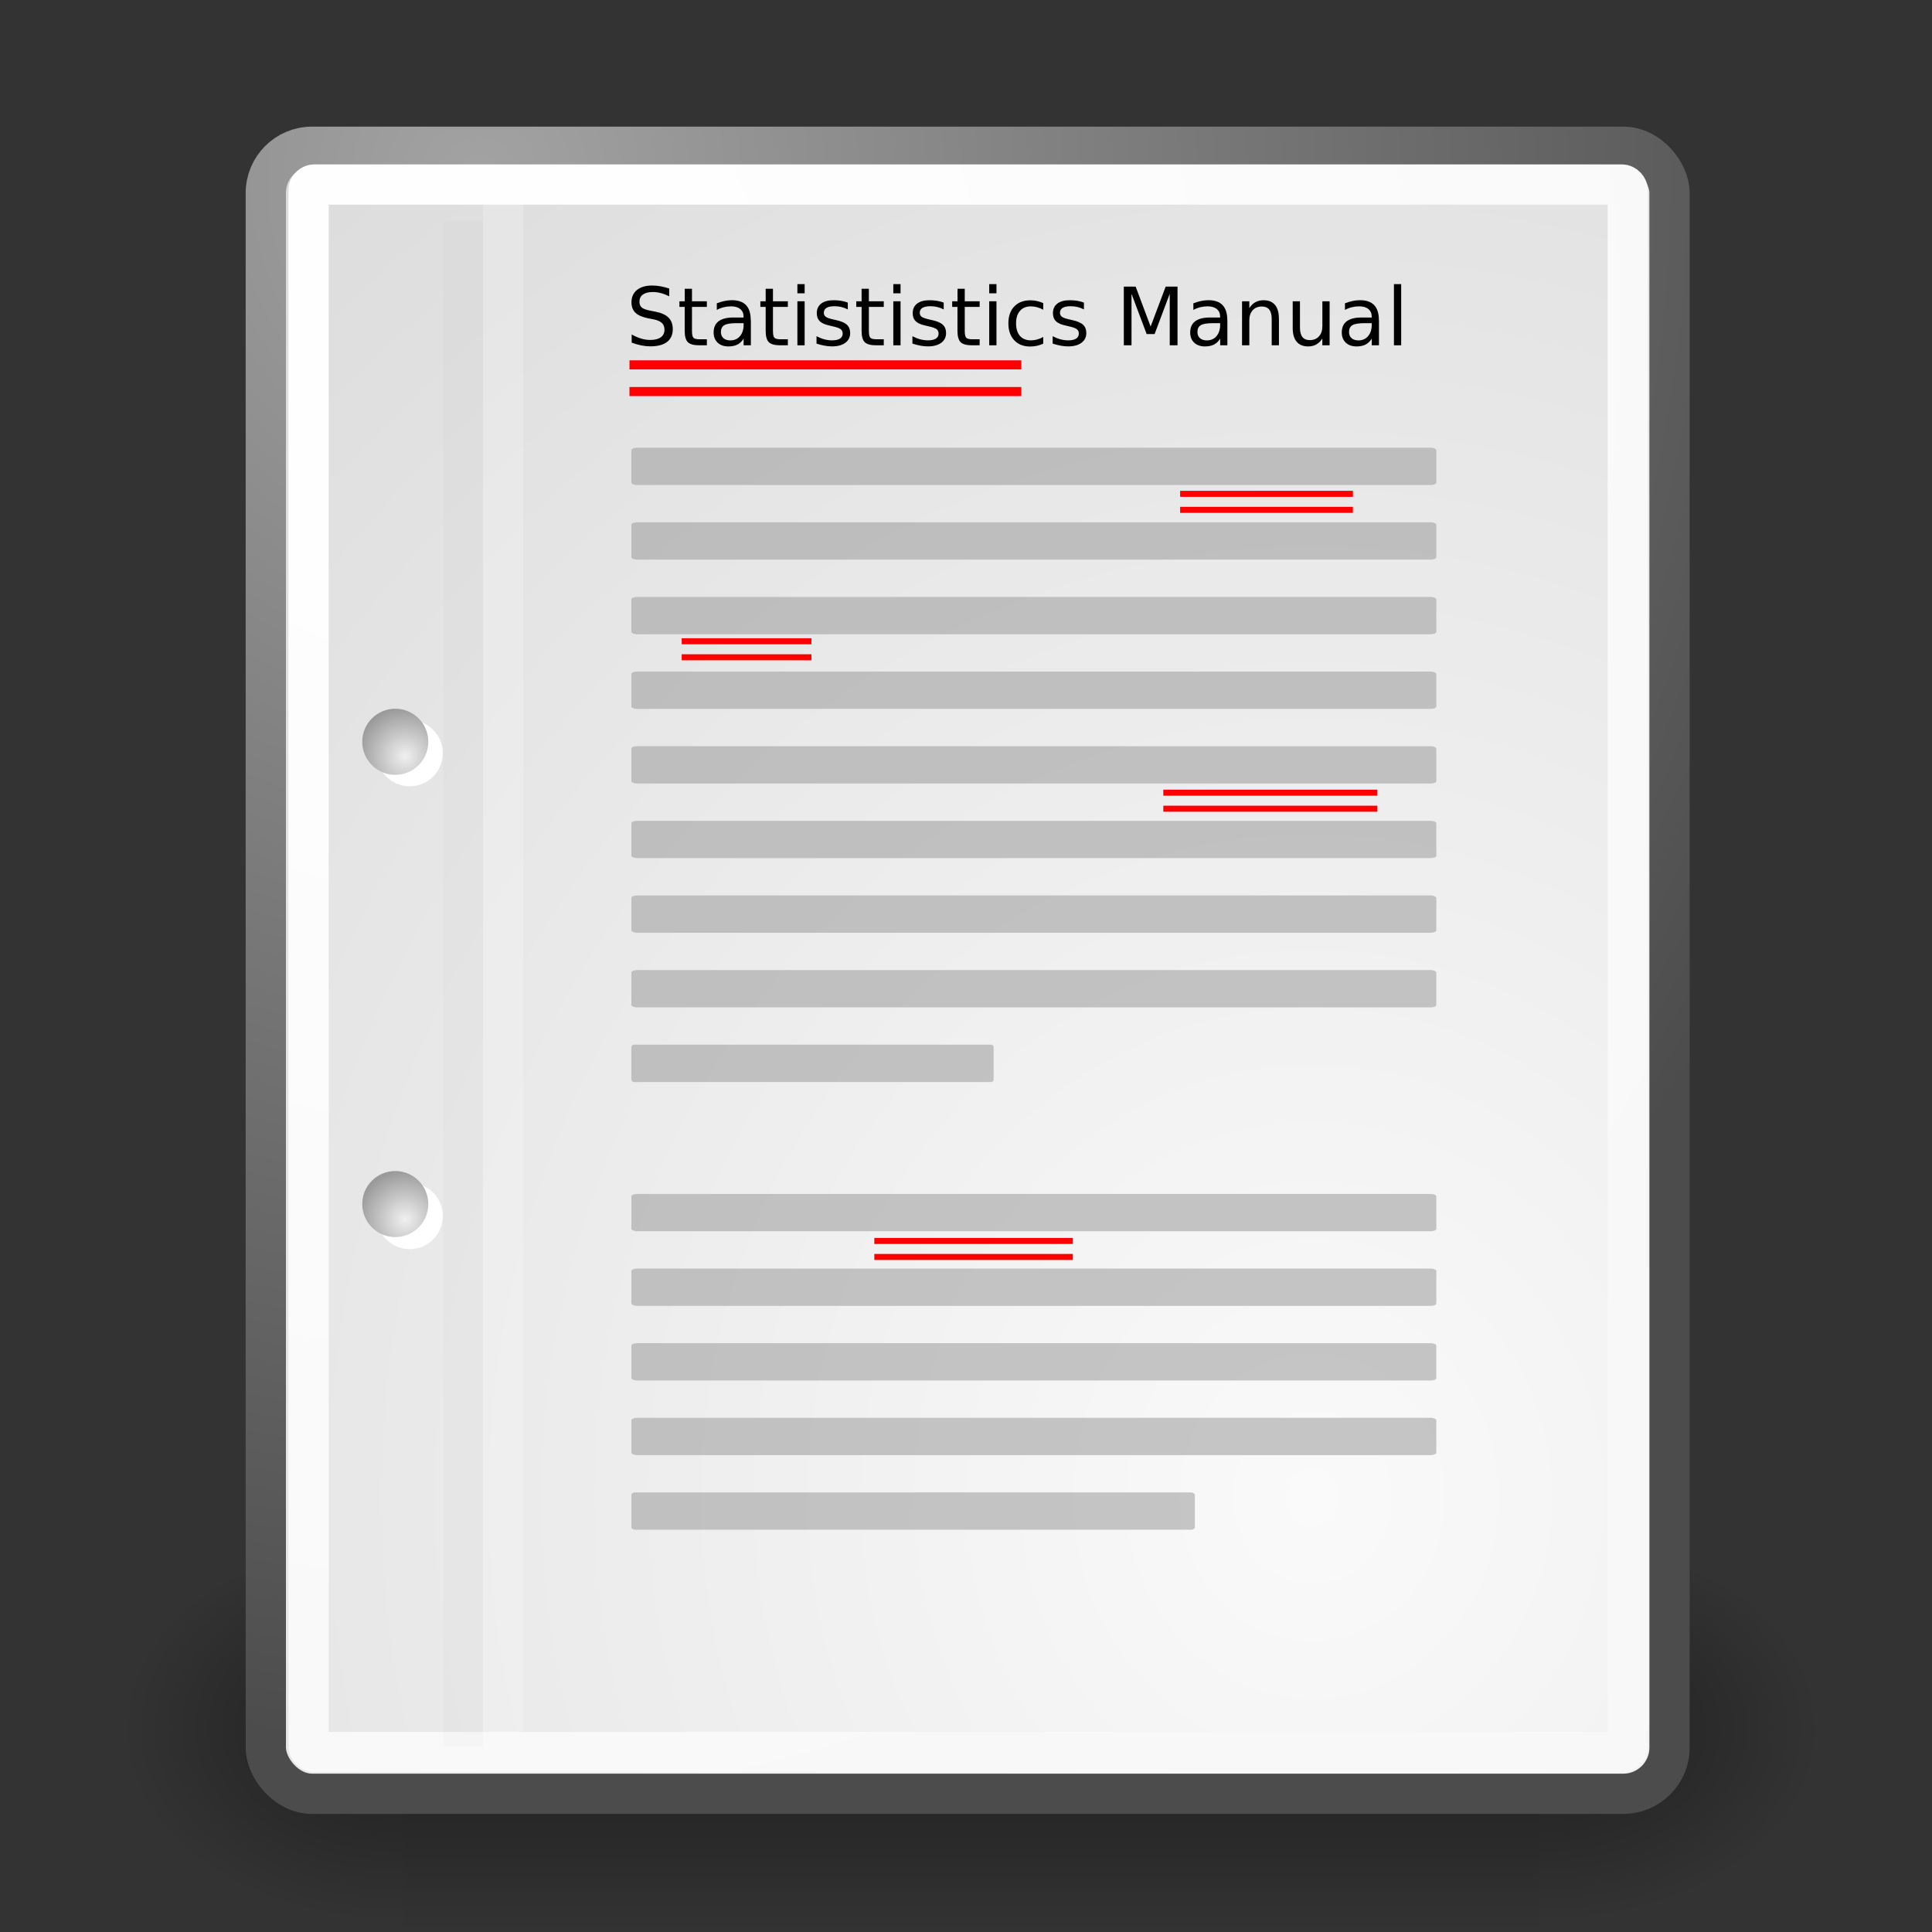 <?xml version="1.0" encoding="UTF-8" standalone="no"?>
<!-- Created with Inkscape (http://www.inkscape.org/) -->

<svg
   xmlns:dc="http://purl.org/dc/elements/1.1/"
   xmlns:cc="http://creativecommons.org/ns#"
   xmlns:rdf="http://www.w3.org/1999/02/22-rdf-syntax-ns#"
   xmlns:svg="http://www.w3.org/2000/svg"
   xmlns="http://www.w3.org/2000/svg"
   xmlns:xlink="http://www.w3.org/1999/xlink"
   xmlns:sodipodi="http://sodipodi.sourceforge.net/DTD/sodipodi-0.dtd"
   xmlns:inkscape="http://www.inkscape.org/namespaces/inkscape"
   inkscape:export-ydpi="512"
   inkscape:export-xdpi="512"
   inkscape:export-filename="Z:\Resources\ReadabilityStudio\ribbon\misspellings.png"
   sodipodi:docname="misspellings.svg"
   inkscape:version="0.92.4 (5da689c313, 2019-01-14)"
   sodipodi:version="0.32"
   id="svg249"
   height="48px"
   width="48px"
   inkscape:output_extension="org.inkscape.output.svg.inkscape"
   version="1.1">
  <rect width="100%" height="100%" fill="#333333" stroke="none"/>
  <defs
     id="defs3">
    <radialGradient
       inkscape:collect="always"
       xlink:href="#linearGradient5060"
       id="radialGradient6719"
       gradientUnits="userSpaceOnUse"
       gradientTransform="matrix(-2.774,0,0,1.97,112.762,-872.885)"
       cx="605.714"
       cy="486.648"
       fx="605.714"
       fy="486.648"
       r="117.143" />
    <linearGradient
       inkscape:collect="always"
       id="linearGradient5060">
      <stop
         style="stop-color:black;stop-opacity:1;"
         offset="0"
         id="stop5062" />
      <stop
         style="stop-color:black;stop-opacity:0;"
         offset="1"
         id="stop5064" />
    </linearGradient>
    <radialGradient
       inkscape:collect="always"
       xlink:href="#linearGradient5060"
       id="radialGradient6717"
       gradientUnits="userSpaceOnUse"
       gradientTransform="matrix(2.774,0,0,1.97,-1891.633,-872.885)"
       cx="605.714"
       cy="486.648"
       fx="605.714"
       fy="486.648"
       r="117.143" />
    <linearGradient
       id="linearGradient5048">
      <stop
         style="stop-color:black;stop-opacity:0;"
         offset="0"
         id="stop5050" />
      <stop
         id="stop5056"
         offset="0.5"
         style="stop-color:black;stop-opacity:1;" />
      <stop
         style="stop-color:black;stop-opacity:0;"
         offset="1"
         id="stop5052" />
    </linearGradient>
    <linearGradient
       inkscape:collect="always"
       xlink:href="#linearGradient5048"
       id="linearGradient6715"
       gradientUnits="userSpaceOnUse"
       gradientTransform="matrix(2.774,0,0,1.97,-1892.179,-872.885)"
       x1="302.857"
       y1="366.648"
       x2="302.857"
       y2="609.505" />
    <linearGradient
       id="linearGradient15662">
      <stop
         id="stop15664"
         offset="0"
         style="stop-color:#ffffff;stop-opacity:1;" />
      <stop
         id="stop15666"
         offset="1"
         style="stop-color:#f8f8f8;stop-opacity:1;" />
    </linearGradient>
    <radialGradient
       id="aigrd3"
       cx="20.892"
       cy="64.568"
       r="5.257"
       fx="20.892"
       fy="64.568"
       gradientUnits="userSpaceOnUse">
      <stop
         offset="0"
         style="stop-color:#F0F0F0"
         id="stop15573" />
      <stop
         offset="1"
         style="stop-color:#9a9a9a;stop-opacity:1;"
         id="stop15575" />
    </radialGradient>
    <radialGradient
       id="aigrd2"
       cx="20.892"
       cy="114.568"
       r="5.256"
       fx="20.892"
       fy="114.568"
       gradientUnits="userSpaceOnUse">
      <stop
         offset="0"
         style="stop-color:#F0F0F0"
         id="stop15566" />
      <stop
         offset="1"
         style="stop-color:#9a9a9a;stop-opacity:1;"
         id="stop15568" />
    </radialGradient>
    <linearGradient
       id="linearGradient269">
      <stop
         id="stop270"
         offset="0"
         style="stop-color:#a3a3a3;stop-opacity:1;" />
      <stop
         id="stop271"
         offset="1"
         style="stop-color:#4c4c4c;stop-opacity:1;" />
    </linearGradient>
    <linearGradient
       id="linearGradient259">
      <stop
         id="stop260"
         offset="0"
         style="stop-color:#fafafa;stop-opacity:1;" />
      <stop
         id="stop261"
         offset="1"
         style="stop-color:#bbbbbb;stop-opacity:1;" />
    </linearGradient>
    <radialGradient
       inkscape:collect="always"
       xlink:href="#linearGradient269"
       id="radialGradient15656"
       gradientUnits="userSpaceOnUse"
       gradientTransform="matrix(0.968,0,0,1.033,3.354,0.646)"
       cx="8.824"
       cy="3.756"
       fx="8.824"
       fy="3.756"
       r="37.752" />
    <radialGradient
       inkscape:collect="always"
       xlink:href="#linearGradient259"
       id="radialGradient15658"
       gradientUnits="userSpaceOnUse"
       gradientTransform="scale(0.96,1.041)"
       cx="33.967"
       cy="35.737"
       fx="33.967"
       fy="35.737"
       r="86.708" />
    <radialGradient
       inkscape:collect="always"
       xlink:href="#linearGradient15662"
       id="radialGradient15668"
       gradientUnits="userSpaceOnUse"
       gradientTransform="matrix(0.968,0,0,1.033,3.354,0.646)"
       cx="8.144"
       cy="7.268"
       fx="8.144"
       fy="7.268"
       r="38.159" />
    <radialGradient
       r="5.256"
       fy="114.568"
       fx="20.892"
       cy="114.568"
       cx="20.892"
       gradientTransform="matrix(0.23,0,0,0.23,4.614,3.98)"
       gradientUnits="userSpaceOnUse"
       id="radialGradient2283"
       xlink:href="#aigrd2"
       inkscape:collect="always" />
    <radialGradient
       r="5.257"
       fy="64.568"
       fx="20.892"
       cy="64.568"
       cx="20.892"
       gradientTransform="matrix(0.23,0,0,0.23,4.614,3.98)"
       gradientUnits="userSpaceOnUse"
       id="radialGradient2285"
       xlink:href="#aigrd3"
       inkscape:collect="always" />
  </defs>
  <sodipodi:namedview
     inkscape:window-y="-8"
     inkscape:window-x="-8"
     inkscape:window-height="705"
     inkscape:window-width="1024"
     inkscape:document-units="px"
     inkscape:grid-bbox="true"
     showgrid="false"
     inkscape:current-layer="layer5"
     inkscape:cy="26.953605"
     inkscape:cx="-54.414263"
     inkscape:zoom="2.8284271"
     inkscape:pageshadow="2"
     inkscape:pageopacity="0.0"
     borderopacity="0.255"
     bordercolor="#666666"
     pagecolor="#ffffff"
     id="base"
     inkscape:showpageshadow="false"
     inkscape:window-maximized="1" />
  <g
     inkscape:groupmode="layer"
     id="layer6"
     inkscape:label="Shadow">
    <g
       style="display:inline"
       transform="matrix(2.105461e-2,0,0,2.086758e-2,42.852,41.154)"
       id="g6707">
      <rect
         style="opacity:0.402;color:black;fill:url(#linearGradient6715);fill-opacity:1;fill-rule:nonzero;stroke:none;stroke-width:1;stroke-linecap:round;stroke-linejoin:miter;marker:none;marker-start:none;marker-mid:none;marker-end:none;stroke-miterlimit:4;stroke-dasharray:none;stroke-dashoffset:0;stroke-opacity:1;visibility:visible;display:inline;overflow:visible"
         id="rect6709"
         width="1339.633"
         height="478.357"
         x="-1559.252"
         y="-150.697" />
      <path
         style="opacity:0.402;color:black;fill:url(#radialGradient6717);fill-opacity:1;fill-rule:nonzero;stroke:none;stroke-width:1;stroke-linecap:round;stroke-linejoin:miter;marker:none;marker-start:none;marker-mid:none;marker-end:none;stroke-miterlimit:4;stroke-dasharray:none;stroke-dashoffset:0;stroke-opacity:1;visibility:visible;display:inline;overflow:visible"
         d="M -219.619,-150.68 C -219.619,-150.68 -219.619,327.65 -219.619,327.65 C -76.745,328.551 125.781,220.481 125.781,88.454 C 125.781,-43.572 -33.655,-150.68 -219.619,-150.68 z "
         id="path6711"
         sodipodi:nodetypes="cccc" />
      <path
         sodipodi:nodetypes="cccc"
         id="path6713"
         d="M -1559.252,-150.68 C -1559.252,-150.68 -1559.252,327.65 -1559.252,327.65 C -1702.127,328.551 -1904.652,220.481 -1904.652,88.454 C -1904.652,-43.572 -1745.216,-150.68 -1559.252,-150.68 z "
         style="opacity:0.402;color:black;fill:url(#radialGradient6719);fill-opacity:1;fill-rule:nonzero;stroke:none;stroke-width:1;stroke-linecap:round;stroke-linejoin:miter;marker:none;marker-start:none;marker-mid:none;marker-end:none;stroke-miterlimit:4;stroke-dasharray:none;stroke-dashoffset:0;stroke-opacity:1;visibility:visible;display:inline;overflow:visible" />
    </g>
  </g>
  <g
     style="display:inline"
     inkscape:groupmode="layer"
     inkscape:label="Base"
     id="layer1">
    <rect
       style="color:#000000;fill:url(#radialGradient15658);fill-opacity:1;fill-rule:nonzero;stroke:url(#radialGradient15656);stroke-width:1;stroke-linecap:round;stroke-linejoin:round;stroke-miterlimit:4;stroke-dashoffset:0;stroke-opacity:1;marker:none;marker-start:none;marker-mid:none;marker-end:none;visibility:visible;display:block;overflow:visible"
       id="rect15391"
       width="34.875"
       height="40.92"
       x="6.604"
       y="3.646"
       ry="1.149" />
    <rect
       style="color:#000000;fill:none;fill-opacity:1;fill-rule:nonzero;stroke:url(#radialGradient15668);stroke-width:1;stroke-linecap:round;stroke-linejoin:round;stroke-miterlimit:4;stroke-dashoffset:0;stroke-opacity:1;marker:none;marker-start:none;marker-mid:none;marker-end:none;visibility:visible;display:block;overflow:visible"
       id="rect15660"
       width="32.776"
       height="38.946"
       x="7.666"
       y="4.584"
       ry="0.149"
       rx="0.149" />
    <g
       transform="translate(0.646,-3.798933e-2)"
       id="g2270">
      <g
         id="g1440"
         style="fill:#ffffff;fill-opacity:1;fill-rule:nonzero;stroke:#000000;stroke-miterlimit:4"
         transform="matrix(0.23,0,0,0.23,4.967,4.245)">
        <radialGradient
           id="radialGradient1442"
           cx="20.892"
           cy="114.568"
           r="5.256"
           fx="20.892"
           fy="114.568"
           gradientUnits="userSpaceOnUse">
          <stop
             offset="0"
             style="stop-color:#F0F0F0"
             id="stop1444" />
          <stop
             offset="1"
             style="stop-color:#474747"
             id="stop1446" />
        </radialGradient>
        <path
           style="stroke:none"
           d="M 23.428,113.07 C 23.428,115.043 21.828,116.642 19.855,116.642 C 17.881,116.642 16.282,115.042 16.282,113.07 C 16.282,111.096 17.882,109.497 19.855,109.497 C 21.828,109.497 23.428,111.097 23.428,113.07 z "
           id="path1448" />
        <radialGradient
           id="radialGradient1450"
           cx="20.892"
           cy="64.568"
           r="5.257"
           fx="20.892"
           fy="64.568"
           gradientUnits="userSpaceOnUse">
          <stop
             offset="0"
             style="stop-color:#F0F0F0"
             id="stop1452" />
          <stop
             offset="1"
             style="stop-color:#474747"
             id="stop1454" />
        </radialGradient>
        <path
           style="stroke:none"
           d="M 23.428,63.07 C 23.428,65.043 21.828,66.643 19.855,66.643 C 17.881,66.643 16.282,65.043 16.282,63.07 C 16.282,61.096 17.882,59.497 19.855,59.497 C 21.828,59.497 23.428,61.097 23.428,63.07 z "
           id="path1456" />
      </g>
      <path
         style="fill:url(#radialGradient2283);fill-rule:nonzero;stroke:none;stroke-miterlimit:4"
         d="M 9.995,29.952 C 9.995,30.406 9.627,30.773 9.174,30.773 C 8.721,30.773 8.354,30.405 8.354,29.952 C 8.354,29.499 8.721,29.132 9.174,29.132 C 9.627,29.132 9.995,29.499 9.995,29.952 z "
         id="path15570" />
      <path
         style="fill:url(#radialGradient2285);fill-rule:nonzero;stroke:none;stroke-miterlimit:4"
         d="M 9.995,18.467 C 9.995,18.92 9.627,19.288 9.174,19.288 C 8.721,19.288 8.354,18.92 8.354,18.467 C 8.354,18.014 8.721,17.646 9.174,17.646 C 9.627,17.646 9.995,18.014 9.995,18.467 z "
         id="path15577" />
    </g>
    <path
       style="fill:none;fill-opacity:0.75;fill-rule:evenodd;stroke:#000000;stroke-width:0.989;stroke-linecap:butt;stroke-linejoin:miter;stroke-miterlimit:4;stroke-opacity:0.018"
       d="M 11.506,5.494 L 11.506,43.401"
       id="path15672"
       sodipodi:nodetypes="cc" />
    <path
       style="fill:none;fill-opacity:0.75;fill-rule:evenodd;stroke:#ffffff;stroke-width:1;stroke-linecap:butt;stroke-linejoin:miter;stroke-miterlimit:4;stroke-opacity:0.205"
       d="M 12.5,5.021 L 12.5,43.038"
       id="path15674"
       sodipodi:nodetypes="cc" />
    <g
       transform="matrix(1.239,0,0,1,-6.932,7.646)"
       style="display:inline"
       id="g8667-5">
      <path
         inkscape:connector-curvature="0"
         id="path8102-7-6"
         d="m 28.922,12.048 4.292,0"
         style="fill:none;stroke:#ff0000;stroke-width:0.15px;stroke-linecap:butt;stroke-linejoin:miter;stroke-opacity:1" />
      <path
         inkscape:connector-curvature="0"
         id="path8102-3-8-6"
         d="m 28.922,12.446 4.292,0"
         style="fill:none;stroke:#ff0000;stroke-width:0.15px;stroke-linecap:butt;stroke-linejoin:miter;stroke-opacity:1;display:inline" />
    </g>
  </g>
  <g
     inkscape:groupmode="layer"
     id="layer5"
     inkscape:label="Text"
     style="display:inline">
    <g
       transform="matrix(0.909,0,0,0.927,2.052,2.78)"
       id="g2253"
       inkscape:export-xdpi="94.499939"
       inkscape:export-ydpi="94.499939">
      <rect
         style="color:#000000;fill:#9b9b9b;fill-opacity:0.55;fill-rule:nonzero;stroke:none;stroke-width:1;marker:none;visibility:visible;display:block;overflow:visible"
         id="rect15686"
         width="22"
         height="1"
         x="15"
         y="9"
         rx="0.152"
         ry="0.065" />
      <rect
         style="color:#000000;fill:#9b9b9b;fill-opacity:0.55;fill-rule:nonzero;stroke:none;stroke-width:1;marker:none;visibility:visible;display:block;overflow:visible"
         id="rect15688"
         width="22"
         height="1"
         x="15"
         y="11"
         rx="0.152"
         ry="0.065" />
      <rect
         style="color:#000000;fill:#9b9b9b;fill-opacity:0.55;fill-rule:nonzero;stroke:none;stroke-width:1;marker:none;visibility:visible;display:block;overflow:visible"
         id="rect15690"
         width="22"
         height="1"
         x="15"
         y="13"
         rx="0.152"
         ry="0.065" />
      <rect
         style="color:#000000;fill:#9b9b9b;fill-opacity:0.55;fill-rule:nonzero;stroke:none;stroke-width:1;marker:none;visibility:visible;display:block;overflow:visible"
         id="rect15692"
         width="22"
         height="1"
         x="15"
         y="15"
         rx="0.152"
         ry="0.065" />
      <rect
         style="color:#000000;fill:#9b9b9b;fill-opacity:0.55;fill-rule:nonzero;stroke:none;stroke-width:1;marker:none;visibility:visible;display:block;overflow:visible"
         id="rect15694"
         width="22"
         height="1"
         x="15"
         y="17"
         rx="0.152"
         ry="0.065" />
      <rect
         style="color:#000000;fill:#9b9b9b;fill-opacity:0.55;fill-rule:nonzero;stroke:none;stroke-width:1;marker:none;visibility:visible;display:block;overflow:visible"
         id="rect15696"
         width="22"
         height="1"
         x="15"
         y="19"
         rx="0.152"
         ry="0.065" />
      <rect
         style="color:#000000;fill:#9b9b9b;fill-opacity:0.55;fill-rule:nonzero;stroke:none;stroke-width:1;marker:none;visibility:visible;display:block;overflow:visible"
         id="rect15698"
         width="22"
         height="1"
         x="15"
         y="21"
         rx="0.152"
         ry="0.065" />
      <rect
         style="color:#000000;fill:#9b9b9b;fill-opacity:0.55;fill-rule:nonzero;stroke:none;stroke-width:1;marker:none;visibility:visible;display:block;overflow:visible"
         id="rect15700"
         width="22"
         height="1"
         x="15"
         y="23"
         rx="0.152"
         ry="0.065" />
      <rect
         style="color:#000000;fill:#9b9b9b;fill-opacity:0.55;fill-rule:nonzero;stroke:none;stroke-width:1;marker:none;visibility:visible;display:block;overflow:visible"
         id="rect15732"
         width="9.9"
         height="1"
         x="15"
         y="25"
         rx="0.068"
         ry="0.065" />
      <rect
         style="color:#000000;fill:#9b9b9b;fill-opacity:0.55;fill-rule:nonzero;stroke:none;stroke-width:1;marker:none;visibility:visible;display:block;overflow:visible"
         id="rect15736"
         width="22"
         height="1"
         x="15"
         y="29"
         rx="0.152"
         ry="0.065" />
      <rect
         style="color:#000000;fill:#9b9b9b;fill-opacity:0.55;fill-rule:nonzero;stroke:none;stroke-width:1;marker:none;visibility:visible;display:block;overflow:visible"
         id="rect15738"
         width="22"
         height="1"
         x="15"
         y="31"
         rx="0.152"
         ry="0.065" />
      <rect
         style="color:#000000;fill:#9b9b9b;fill-opacity:0.55;fill-rule:nonzero;stroke:none;stroke-width:1;marker:none;visibility:visible;display:block;overflow:visible"
         id="rect15740"
         width="22"
         height="1"
         x="15"
         y="33"
         rx="0.152"
         ry="0.065" />
      <rect
         style="color:#000000;fill:#9b9b9b;fill-opacity:0.55;fill-rule:nonzero;stroke:none;stroke-width:1;marker:none;visibility:visible;display:block;overflow:visible"
         id="rect15742"
         width="22"
         height="1"
         x="15"
         y="35"
         rx="0.152"
         ry="0.065" />
      <rect
         style="color:#000000;fill:#9b9b9b;fill-opacity:0.55;fill-rule:nonzero;stroke:none;stroke-width:1;marker:none;visibility:visible;display:block;overflow:visible"
         id="rect15744"
         width="15.4"
         height="1"
         x="15"
         y="37"
         rx="0.106"
         ry="0.065" />
    </g>
    <g
       aria-label="Statististics Manual"
       style="font-style:normal;font-weight:normal;line-height:0%;font-family:'Bitstream Vera Sans';fill:#000000;fill-opacity:1;stroke:none"
       id="text2883">
      <path
         d="m 16.627,7.169 v 0.192 q -0.112,-0.054 -0.212,-0.08 -0.1,-0.026 -0.192,-0.026 -0.161,0 -0.249,0.062 -0.087,0.062 -0.087,0.178 0,0.097 0.058,0.146 0.059,0.049 0.221,0.079 l 0.119,0.024 q 0.221,0.042 0.325,0.148 0.105,0.105 0.105,0.283 0,0.212 -0.143,0.321 -0.142,0.109 -0.416,0.109 -0.104,0 -0.221,-0.023 -0.116,-0.023 -0.241,-0.069 v -0.203 q 0.12,0.067 0.235,0.102 0.115,0.034 0.227,0.034 0.169,0 0.261,-0.066 0.092,-0.066 0.092,-0.189 0,-0.107 -0.066,-0.168 -0.065,-0.061 -0.216,-0.091 l -0.12,-0.023 q -0.221,-0.044 -0.319,-0.138 -0.099,-0.094 -0.099,-0.261 0,-0.193 0.136,-0.305 0.137,-0.111 0.376,-0.111 0.103,0 0.209,0.019 0.106,0.019 0.218,0.056 z"
         style="font-size:2px;line-height:1.25"
         id="path18524" />
      <path
         d="m 17.192,7.174 v 0.311 h 0.37 v 0.14 h -0.37 v 0.594 q 0,0.134 0.036,0.172 0.037,0.038 0.149,0.038 h 0.185 v 0.15 h -0.185 q -0.208,0 -0.287,-0.077 -0.079,-0.078 -0.079,-0.283 v -0.594 H 16.88 V 7.485 h 0.132 V 7.174 Z"
         style="font-size:2px;line-height:1.25"
         id="path18526" />
      <path
         d="m 18.297,8.029 q -0.218,0 -0.302,0.05 -0.084,0.05 -0.084,0.17 0,0.096 0.062,0.152 0.063,0.056 0.172,0.056 0.149,0 0.239,-0.105 0.091,-0.106 0.091,-0.282 v -0.04 z m 0.358,-0.074 V 8.579 H 18.475 V 8.413 q -0.062,0.1 -0.153,0.147 -0.092,0.047 -0.225,0.047 -0.168,0 -0.268,-0.094 -0.099,-0.095 -0.099,-0.253 0,-0.185 0.123,-0.278 0.124,-0.094 0.369,-0.094 h 0.252 v -0.018 q 0,-0.124 -0.082,-0.191 -0.081,-0.068 -0.229,-0.068 -0.094,0 -0.183,0.022 -0.089,0.022 -0.171,0.067 V 7.535 q 0.099,-0.038 0.191,-0.057 0.093,-0.02 0.181,-0.02 0.237,0 0.354,0.123 0.117,0.123 0.117,0.373 z"
         style="font-size:2px;line-height:1.25"
         id="path18528" />
      <path
         d="m 19.204,7.174 v 0.311 h 0.37 v 0.14 h -0.37 v 0.594 q 0,0.134 0.036,0.172 0.037,0.038 0.149,0.038 h 0.185 v 0.15 h -0.185 q -0.208,0 -0.287,-0.077 -0.079,-0.078 -0.079,-0.283 v -0.594 H 18.891 V 7.485 h 0.132 V 7.174 Z"
         style="font-size:2px;line-height:1.25"
         id="path18530" />
      <path
         d="m 19.811,7.485 h 0.18 v 1.094 h -0.18 z m 0,-0.426 h 0.18 v 0.228 h -0.18 z"
         style="font-size:2px;line-height:1.25"
         id="path18532" />
      <path
         d="m 21.063,7.517 v 0.17 q -0.076,-0.039 -0.158,-0.059 -0.082,-0.02 -0.17,-0.02 -0.134,0 -0.201,0.041 -0.066,0.041 -0.066,0.123 0,0.062 0.048,0.099 0.048,0.035 0.192,0.067 l 0.062,0.014 q 0.191,0.041 0.271,0.116 0.081,0.074 0.081,0.208 0,0.152 -0.121,0.241 -0.12,0.089 -0.331,0.089 -0.088,0 -0.184,-0.018 -0.095,-0.017 -0.2,-0.051 V 8.353 q 0.1,0.052 0.196,0.078 0.097,0.025 0.191,0.025 0.127,0 0.195,-0.043 0.068,-0.044 0.068,-0.123 0,-0.073 -0.05,-0.112 -0.049,-0.039 -0.216,-0.075 l -0.062,-0.015 q -0.167,-0.035 -0.241,-0.107 -0.074,-0.073 -0.074,-0.2 0,-0.154 0.109,-0.238 0.109,-0.084 0.311,-0.084 0.1,0 0.188,0.015 0.088,0.015 0.162,0.044 z"
         style="font-size:2px;line-height:1.25"
         id="path18534" />
      <path
         d="m 21.587,7.174 v 0.311 h 0.37 v 0.14 h -0.37 v 0.594 q 0,0.134 0.036,0.172 0.037,0.038 0.149,0.038 h 0.185 v 0.15 h -0.185 q -0.208,0 -0.287,-0.077 -0.079,-0.078 -0.079,-0.283 v -0.594 H 21.274 V 7.485 h 0.132 V 7.174 Z"
         style="font-size:2px;line-height:1.25"
         id="path18536" />
      <path
         d="m 22.194,7.485 h 0.18 v 1.094 h -0.18 z m 0,-0.426 h 0.18 v 0.228 h -0.18 z"
         style="font-size:2px;line-height:1.25"
         id="path18538" />
      <path
         d="m 23.446,7.517 v 0.17 q -0.076,-0.039 -0.158,-0.059 -0.082,-0.02 -0.17,-0.02 -0.134,0 -0.201,0.041 -0.066,0.041 -0.066,0.123 0,0.062 0.048,0.099 0.048,0.035 0.192,0.067 l 0.062,0.014 q 0.191,0.041 0.271,0.116 0.081,0.074 0.081,0.208 0,0.152 -0.121,0.241 -0.12,0.089 -0.331,0.089 -0.088,0 -0.184,-0.018 -0.095,-0.017 -0.2,-0.051 V 8.353 q 0.1,0.052 0.196,0.078 0.097,0.025 0.191,0.025 0.127,0 0.195,-0.043 0.068,-0.044 0.068,-0.123 0,-0.073 -0.05,-0.112 -0.049,-0.039 -0.216,-0.075 l -0.062,-0.015 q -0.167,-0.035 -0.241,-0.107 -0.074,-0.073 -0.074,-0.2 0,-0.154 0.109,-0.238 0.109,-0.084 0.311,-0.084 0.1,0 0.188,0.015 0.088,0.015 0.162,0.044 z"
         style="font-size:2px;line-height:1.25"
         id="path18540" />
      <path
         d="m 23.969,7.174 v 0.311 h 0.37 v 0.14 h -0.37 v 0.594 q 0,0.134 0.036,0.172 0.037,0.038 0.149,0.038 h 0.185 v 0.15 h -0.185 q -0.208,0 -0.287,-0.077 -0.079,-0.078 -0.079,-0.283 v -0.594 H 23.657 V 7.485 h 0.132 V 7.174 Z"
         style="font-size:2px;line-height:1.25"
         id="path18542" />
      <path
         d="m 24.577,7.485 h 0.18 v 1.094 h -0.18 z m 0,-0.426 h 0.18 v 0.228 h -0.18 z"
         style="font-size:2px;line-height:1.25"
         id="path18544" />
      <path
         d="m 25.919,7.527 v 0.168 q -0.076,-0.042 -0.153,-0.062 -0.076,-0.021 -0.154,-0.021 -0.175,0 -0.271,0.111 -0.097,0.11 -0.097,0.311 0,0.2 0.097,0.312 0.097,0.11 0.271,0.11 0.078,0 0.154,-0.021 0.077,-0.021 0.153,-0.063 v 0.166 q -0.075,0.035 -0.156,0.053 -0.08,0.018 -0.171,0.018 -0.247,0 -0.393,-0.155 -0.146,-0.155 -0.146,-0.419 0,-0.268 0.146,-0.421 0.147,-0.153 0.403,-0.153 0.083,0 0.162,0.018 0.079,0.017 0.153,0.051 z"
         style="font-size:2px;line-height:1.25"
         id="path18546" />
      <path
         d="m 26.93,7.517 v 0.17 q -0.076,-0.039 -0.158,-0.059 -0.082,-0.02 -0.17,-0.02 -0.134,0 -0.201,0.041 -0.066,0.041 -0.066,0.123 0,0.062 0.048,0.099 0.048,0.035 0.192,0.067 l 0.062,0.014 q 0.191,0.041 0.271,0.116 0.081,0.074 0.081,0.208 0,0.152 -0.121,0.241 -0.12,0.089 -0.331,0.089 -0.088,0 -0.184,-0.018 -0.095,-0.017 -0.2,-0.051 V 8.353 q 0.1,0.052 0.196,0.078 0.097,0.025 0.191,0.025 0.127,0 0.195,-0.043 0.068,-0.044 0.068,-0.123 0,-0.073 -0.05,-0.112 -0.049,-0.039 -0.216,-0.075 l -0.062,-0.015 q -0.167,-0.035 -0.241,-0.107 -0.074,-0.073 -0.074,-0.2 0,-0.154 0.109,-0.238 0.109,-0.084 0.311,-0.084 0.1,0 0.188,0.015 0.088,0.015 0.162,0.044 z"
         style="font-size:2px;line-height:1.25"
         id="path18548" />
      <path
         d="m 27.921,7.121 h 0.294 l 0.372,0.992 0.374,-0.992 h 0.294 V 8.579 H 29.062 V 7.299 l -0.376,1 H 28.488 l -0.376,-1 v 1.28 h -0.191 z"
         style="font-size:2px;line-height:1.25"
         id="path18550" />
      <path
         d="m 30.136,8.029 q -0.218,0 -0.302,0.05 -0.084,0.05 -0.084,0.17 0,0.096 0.062,0.152 0.063,0.056 0.172,0.056 0.149,0 0.239,-0.105 0.091,-0.106 0.091,-0.282 v -0.04 z m 0.358,-0.074 V 8.579 H 30.315 V 8.413 q -0.062,0.1 -0.153,0.147 -0.092,0.047 -0.225,0.047 -0.168,0 -0.268,-0.094 -0.099,-0.095 -0.099,-0.253 0,-0.185 0.123,-0.278 0.124,-0.094 0.369,-0.094 h 0.252 v -0.018 q 0,-0.124 -0.082,-0.191 -0.081,-0.068 -0.229,-0.068 -0.094,0 -0.183,0.022 -0.089,0.022 -0.171,0.067 V 7.535 q 0.099,-0.038 0.191,-0.057 0.093,-0.02 0.181,-0.02 0.237,0 0.354,0.123 0.117,0.123 0.117,0.373 z"
         style="font-size:2px;line-height:1.25"
         id="path18552" />
      <path
         d="M 31.775,7.919 V 8.579 H 31.595 V 7.924 q 0,-0.155 -0.061,-0.232 -0.061,-0.077 -0.182,-0.077 -0.146,0 -0.229,0.093 -0.084,0.093 -0.084,0.253 v 0.618 h -0.181 v -1.094 h 0.181 v 0.17 q 0.064,-0.099 0.151,-0.147 0.088,-0.049 0.202,-0.049 0.188,0 0.285,0.117 0.097,0.116 0.097,0.343 z"
         style="font-size:2px;line-height:1.25"
         id="path18554" />
      <path
         d="M 32.117,8.147 V 7.485 h 0.18 v 0.655 q 0,0.155 0.061,0.233 0.061,0.077 0.182,0.077 0.146,0 0.229,-0.093 0.085,-0.093 0.085,-0.253 V 7.485 h 0.18 v 1.094 H 32.853 V 8.411 q -0.065,0.1 -0.152,0.148 -0.086,0.048 -0.2,0.048 -0.188,0 -0.286,-0.117 -0.098,-0.117 -0.098,-0.343 z m 0.452,-0.688 z"
         style="font-size:2px;line-height:1.25"
         id="path18556" />
      <path
         d="m 33.902,8.029 q -0.218,0 -0.302,0.05 -0.084,0.05 -0.084,0.17 0,0.096 0.062,0.152 0.063,0.056 0.172,0.056 0.149,0 0.239,-0.105 0.091,-0.106 0.091,-0.282 v -0.04 z m 0.358,-0.074 V 8.579 H 34.081 V 8.413 q -0.062,0.1 -0.153,0.147 -0.092,0.047 -0.225,0.047 -0.168,0 -0.268,-0.094 -0.099,-0.095 -0.099,-0.253 0,-0.185 0.123,-0.278 0.124,-0.094 0.369,-0.094 h 0.252 v -0.018 q 0,-0.124 -0.082,-0.191 -0.081,-0.068 -0.229,-0.068 -0.094,0 -0.183,0.022 -0.089,0.022 -0.171,0.067 V 7.535 q 0.099,-0.038 0.191,-0.057 0.093,-0.02 0.181,-0.02 0.237,0 0.354,0.123 0.117,0.123 0.117,0.373 z"
         style="font-size:2px;line-height:1.25"
         id="path18558" />
      <path
         d="m 34.632,7.059 h 0.18 v 1.52 h -0.18 z"
         style="font-size:2px;line-height:1.25"
         id="path18560" />
    </g>
    <g
       id="g8637">
      <path
         inkscape:connector-curvature="0"
         id="path8102"
         d="m 15.639,9.065 9.734,0"
         style="fill:none;stroke:#ff0000;stroke-width:0.226px;stroke-linecap:butt;stroke-linejoin:miter;stroke-opacity:1" />
      <path
         inkscape:connector-curvature="0"
         id="path8102-3"
         d="m 15.639,9.728 9.734,0"
         style="fill:none;stroke:#ff0000;stroke-width:0.226px;stroke-linecap:butt;stroke-linejoin:miter;stroke-opacity:1;display:inline" />
    </g>
    <g
       id="g8667"
       transform="translate(0.398,0.221)">
      <path
         inkscape:connector-curvature="0"
         id="path8102-7"
         d="m 28.922,12.048 4.292,0"
         style="fill:none;stroke:#ff0000;stroke-width:0.15px;stroke-linecap:butt;stroke-linejoin:miter;stroke-opacity:1" />
      <path
         inkscape:connector-curvature="0"
         id="path8102-3-8"
         d="m 28.922,12.446 4.292,0"
         style="fill:none;stroke:#ff0000;stroke-width:0.15px;stroke-linecap:butt;stroke-linejoin:miter;stroke-opacity:1;display:inline" />
    </g>
    <g
       transform="matrix(0.751,0,0,1,-4.784,3.884)"
       style="display:inline"
       id="g8667-9">
      <path
         inkscape:connector-curvature="0"
         id="path8102-7-5"
         d="m 28.922,12.048 4.292,0"
         style="fill:none;stroke:#ff0000;stroke-width:0.15px;stroke-linecap:butt;stroke-linejoin:miter;stroke-opacity:1" />
      <path
         inkscape:connector-curvature="0"
         id="path8102-3-8-5"
         d="m 28.922,12.446 4.292,0"
         style="fill:none;stroke:#ff0000;stroke-width:0.15px;stroke-linecap:butt;stroke-linejoin:miter;stroke-opacity:1;display:inline" />
    </g>
    <g
       transform="matrix(1.149,0,0,1,-11.509,18.783)"
       style="display:inline"
       id="g8667-3">
      <path
         inkscape:connector-curvature="0"
         id="path8102-7-0"
         d="m 28.922,12.048 4.292,0"
         style="fill:none;stroke:#ff0000;stroke-width:0.15px;stroke-linecap:butt;stroke-linejoin:miter;stroke-opacity:1" />
      <path
         inkscape:connector-curvature="0"
         id="path8102-3-8-0"
         d="m 28.922,12.446 4.292,0"
         style="fill:none;stroke:#ff0000;stroke-width:0.15px;stroke-linecap:butt;stroke-linejoin:miter;stroke-opacity:1;display:inline" />
    </g>
  </g>
</svg>
